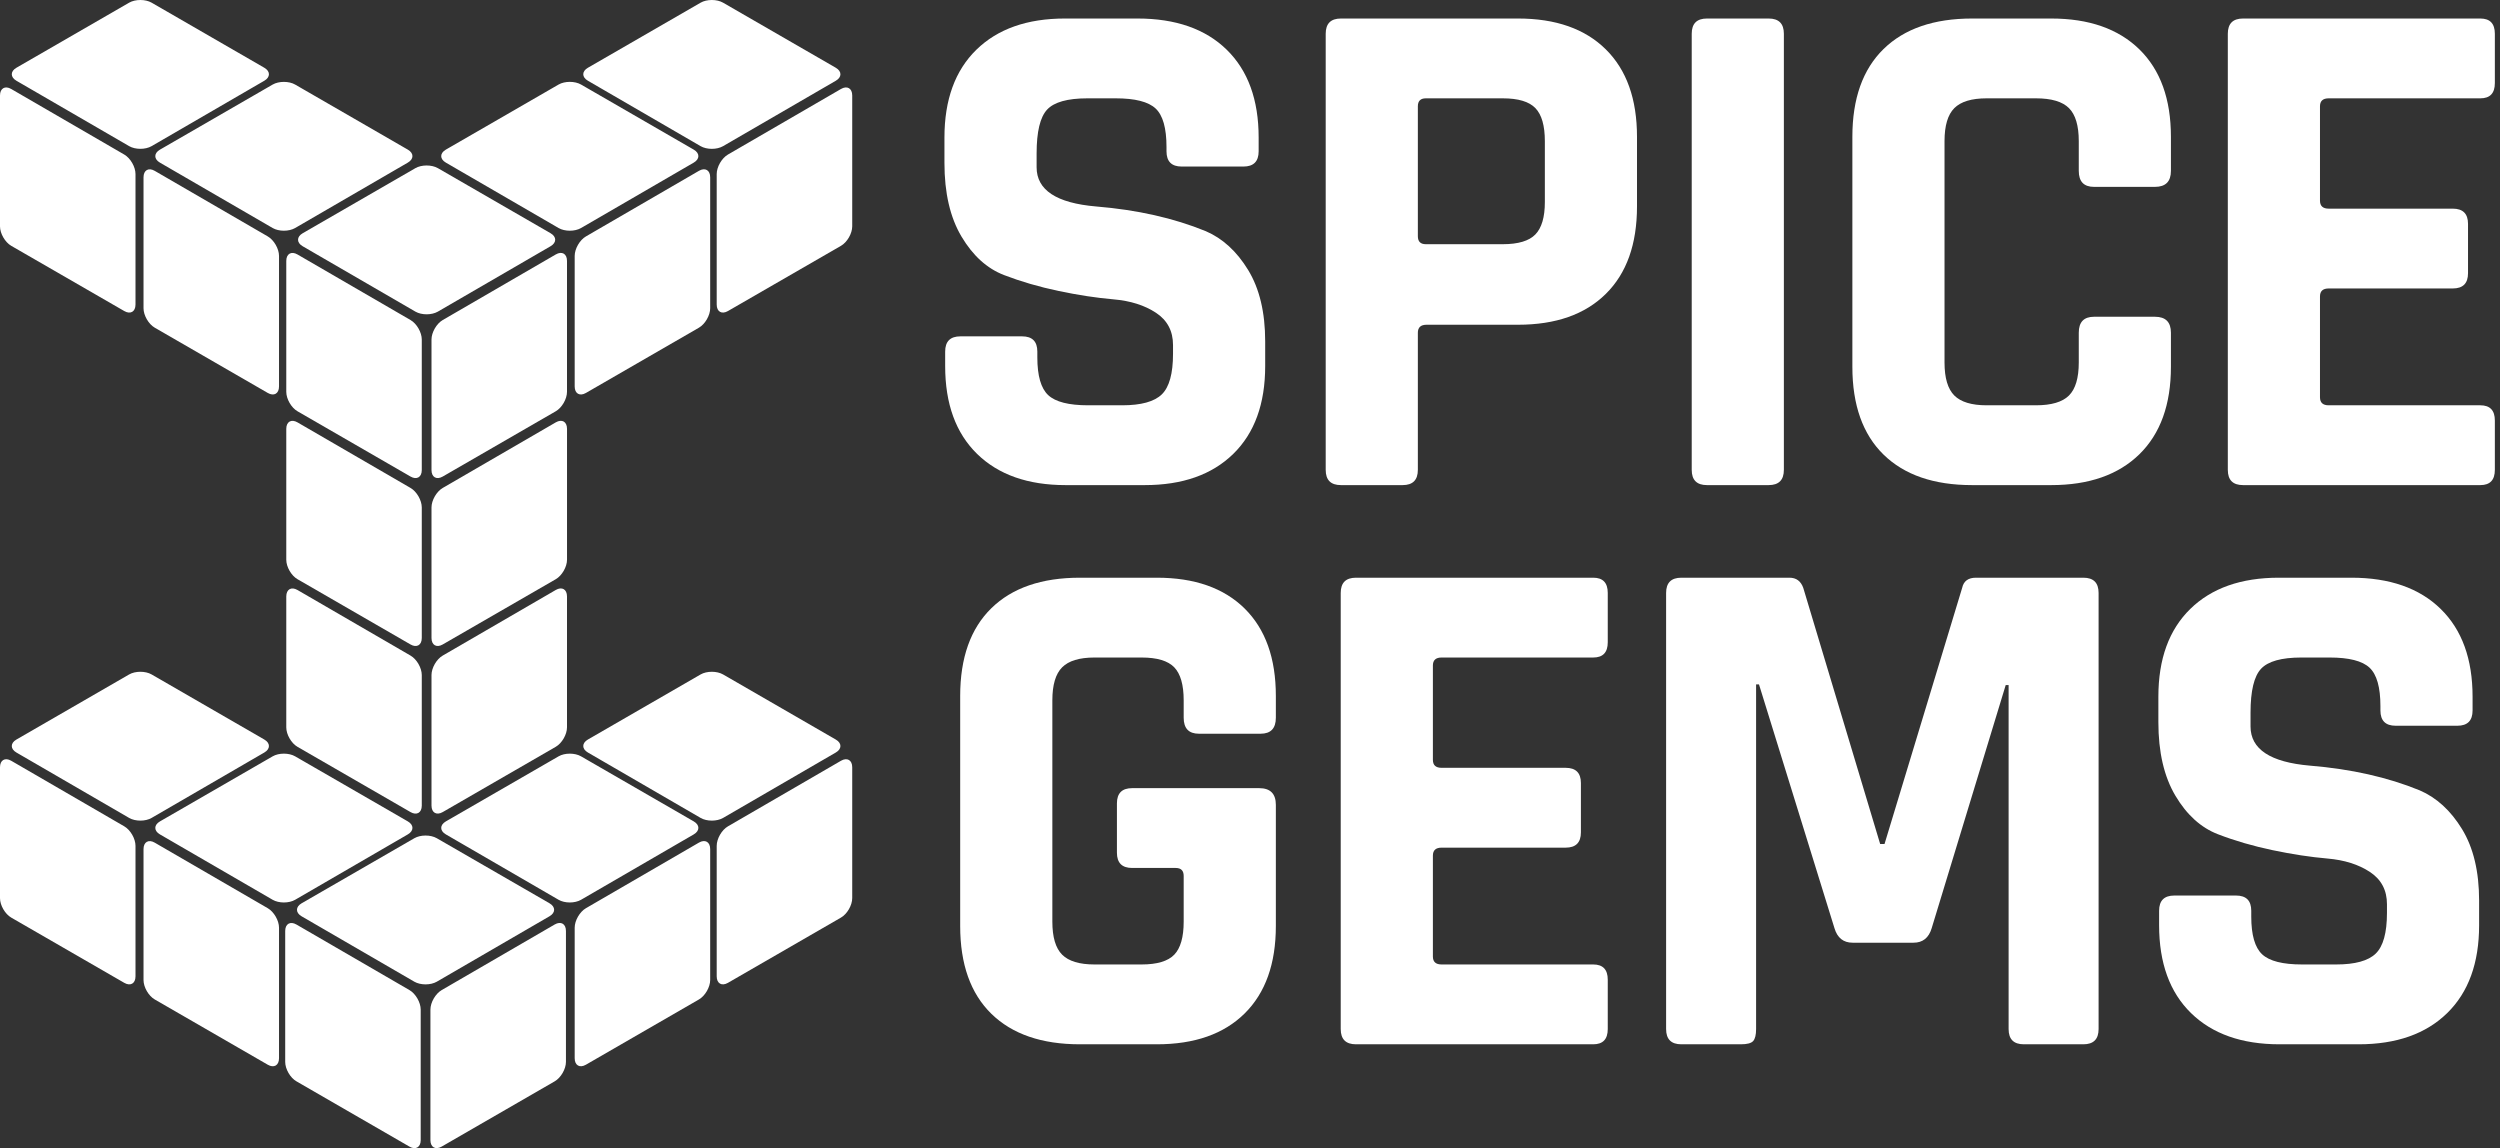 <svg width="135" height="62" viewBox="0 0 135 62" fill="none" xmlns="http://www.w3.org/2000/svg">
<rect x="0" y="0" width="135" height="62" fill="#333333" stroke="none"/>
<path d="M30.165 12.314C30.497 12.507 31.042 12.507 31.375 12.314L37.463 8.781C37.796 8.588 37.796 8.272 37.462 8.08L31.376 4.565C31.043 4.373 30.497 4.373 30.164 4.565L24.076 8.08C23.743 8.273 23.742 8.588 24.076 8.781L30.165 12.314ZM31.638 12.768C31.305 12.961 31.033 13.435 31.033 13.82V20.87C31.033 21.255 31.305 21.412 31.639 21.22L37.743 17.695C38.077 17.502 38.35 17.029 38.35 16.644V9.573C38.35 9.188 38.077 9.031 37.744 9.224L31.638 12.768ZM14.725 12.314C15.058 12.507 15.603 12.507 15.936 12.314L22.023 8.781C22.356 8.588 22.356 8.272 22.022 8.08L15.937 4.566C15.604 4.374 15.058 4.374 14.724 4.566L8.637 8.081C8.303 8.274 8.303 8.589 8.636 8.782L14.725 12.314ZM15.067 13.82C15.067 13.435 14.794 12.961 14.462 12.768L8.355 9.226C8.023 9.033 7.75 9.19 7.75 9.576V16.645C7.75 17.03 8.023 17.503 8.356 17.695L14.461 21.22C14.794 21.412 15.067 21.255 15.067 20.87V13.82ZM6.975 7.892C7.308 8.085 7.853 8.085 8.186 7.892L14.273 4.36C14.606 4.166 14.606 3.851 14.272 3.658L8.187 0.144C7.854 -0.048 7.308 -0.048 6.974 0.144L0.886 3.659C0.553 3.851 0.553 4.167 0.886 4.36L6.975 7.892ZM7.317 9.398C7.317 9.013 7.045 8.541 6.712 8.347L0.605 4.805C0.273 4.612 0 4.769 0 5.154V12.223C0 12.608 0.273 13.081 0.606 13.274L6.711 16.797C7.045 16.99 7.317 16.832 7.317 16.447V9.398Z" fill="white"/>
<path d="M45.133 4.361C45.467 4.168 45.467 3.852 45.133 3.659L39.046 0.145C38.712 -0.048 38.166 -0.048 37.833 0.145L31.747 3.659C31.413 3.851 31.413 4.167 31.747 4.36L37.834 7.893C38.167 8.086 38.712 8.086 39.045 7.893L45.133 4.361ZM38.702 9.398V16.447C38.702 16.832 38.975 16.99 39.308 16.797L45.413 13.274C45.747 13.081 46.02 12.608 46.02 12.223V5.153C46.02 4.768 45.747 4.611 45.414 4.804L39.308 8.346C38.975 8.54 38.702 9.013 38.702 9.398Z" fill="white"/>
<path d="M30.165 48.589C30.497 48.782 31.042 48.782 31.375 48.589L37.463 45.057C37.796 44.863 37.796 44.548 37.462 44.355L31.376 40.842C31.043 40.649 30.497 40.649 30.164 40.842L24.076 44.356C23.743 44.549 23.742 44.864 24.076 45.057L30.165 48.589ZM31.638 49.044C31.305 49.238 31.033 49.711 31.033 50.095V57.145C31.033 57.53 31.305 57.688 31.639 57.495L37.743 53.97C38.077 53.778 38.35 53.305 38.35 52.92V45.849C38.35 45.465 38.077 45.307 37.744 45.5L31.638 49.044ZM14.725 48.589C15.058 48.782 15.603 48.782 15.936 48.589L22.023 45.057C22.356 44.863 22.356 44.548 22.022 44.355L15.937 40.842C15.604 40.649 15.058 40.649 14.724 40.842L8.637 44.356C8.303 44.549 8.303 44.864 8.636 45.057L14.725 48.589ZM15.067 50.096C15.067 49.711 14.794 49.238 14.462 49.045L8.355 45.503C8.023 45.309 7.75 45.467 7.75 45.852V52.921C7.75 53.306 8.023 53.78 8.356 53.971L14.461 57.496C14.794 57.689 15.067 57.531 15.067 57.146V50.096ZM6.975 44.169C7.308 44.362 7.853 44.362 8.186 44.168L14.273 40.636C14.606 40.443 14.606 40.127 14.272 39.934L8.187 36.42C7.854 36.228 7.308 36.228 6.974 36.42L0.886 39.936C0.553 40.128 0.553 40.443 0.886 40.636L6.975 44.169ZM7.317 45.675C7.317 45.289 7.045 44.816 6.712 44.623L0.605 41.081C0.273 40.888 0 41.045 0 41.431V48.5C0 48.885 0.273 49.358 0.606 49.55L6.711 53.074C7.045 53.267 7.317 53.109 7.317 52.724V45.675Z" fill="white"/>
<path d="M45.133 40.636C45.467 40.443 45.467 40.128 45.133 39.936L39.046 36.42C38.712 36.228 38.166 36.228 37.833 36.42L31.747 39.934C31.413 40.127 31.413 40.443 31.747 40.636L37.834 44.168C38.167 44.362 38.712 44.362 39.045 44.169L45.133 40.636ZM38.702 45.675V52.724C38.702 53.109 38.975 53.266 39.308 53.074L45.413 49.549C45.747 49.357 46.02 48.884 46.02 48.499V41.43C46.02 41.045 45.747 40.888 45.414 41.081L39.308 44.623C38.975 44.816 38.702 45.289 38.702 45.675Z" fill="white"/>
<path d="M22.718 54.518C22.718 54.132 22.446 53.659 22.113 53.466L16.007 49.924C15.673 49.731 15.401 49.888 15.401 50.273V57.343C15.401 57.728 15.673 58.201 16.008 58.392L22.112 61.918C22.445 62.11 22.718 61.953 22.718 61.568V54.518ZM23.849 53.466C23.515 53.66 23.243 54.133 23.243 54.518V61.567C23.243 61.952 23.516 62.109 23.849 61.917L29.954 58.392C30.288 58.199 30.561 57.727 30.561 57.342V50.271C30.561 49.886 30.288 49.729 29.954 49.922L23.849 53.466ZM22.375 53.012C22.708 53.205 23.253 53.205 23.586 53.012L29.674 49.478C30.007 49.285 30.006 48.97 29.673 48.777L23.587 45.264C23.253 45.071 22.708 45.071 22.375 45.264L16.287 48.778C15.954 48.971 15.953 49.286 16.286 49.48L22.375 53.012Z" fill="white"/>
<path d="M22.776 36.454C22.776 36.068 22.504 35.595 22.17 35.403L16.064 31.86C15.731 31.666 15.459 31.824 15.459 32.209V39.279C15.459 39.664 15.731 40.137 16.065 40.329L22.169 43.853C22.503 44.046 22.776 43.888 22.776 43.504V36.454ZM23.906 35.402C23.573 35.595 23.301 36.068 23.301 36.453V43.502C23.301 43.887 23.574 44.044 23.907 43.852L30.011 40.327C30.345 40.135 30.618 39.662 30.618 39.277V32.206C30.618 31.822 30.345 31.664 30.012 31.858L23.906 35.402Z" fill="white"/>
<path d="M22.776 27.402C22.776 27.017 22.504 26.544 22.17 26.35L16.064 22.808C15.731 22.615 15.459 22.772 15.459 23.158V30.227C15.459 30.612 15.731 31.085 16.065 31.277L22.169 34.802C22.503 34.995 22.776 34.837 22.776 34.453V27.402ZM23.906 26.35C23.573 26.544 23.301 27.017 23.301 27.402V34.452C23.301 34.836 23.574 34.995 23.907 34.801L30.012 31.277C30.346 31.084 30.619 30.612 30.619 30.226V23.156C30.619 22.77 30.346 22.614 30.013 22.807L23.906 26.35Z" fill="white"/>
<path d="M22.433 16.828C22.765 17.021 23.31 17.021 23.644 16.828L29.731 13.296C30.065 13.102 30.064 12.786 29.73 12.594L23.645 9.08C23.311 8.888 22.765 8.888 22.432 9.08L16.345 12.595C16.011 12.788 16.01 13.104 16.344 13.297L22.433 16.828ZM22.776 18.334C22.776 17.949 22.504 17.476 22.17 17.283L16.064 13.741C15.731 13.548 15.459 13.705 15.459 14.09V21.159C15.459 21.544 15.731 22.017 16.065 22.209L22.169 25.734C22.503 25.927 22.776 25.769 22.776 25.384V18.334ZM23.906 17.283C23.573 17.476 23.301 17.95 23.301 18.334V25.384C23.301 25.769 23.574 25.927 23.907 25.734L30.011 22.209C30.345 22.017 30.618 21.544 30.618 21.159V14.088C30.618 13.703 30.345 13.546 30.012 13.74L23.906 17.283Z" fill="white"/>
<path d="M51.039 19.77C51.039 21.807 51.614 23.388 52.763 24.511C53.913 25.634 55.506 26.196 57.544 26.196H61.815C63.853 26.196 65.446 25.634 66.596 24.511C67.745 23.388 68.32 21.807 68.32 19.77V18.437C68.32 16.87 68.013 15.583 67.399 14.578C66.785 13.572 66.021 12.873 65.107 12.481C63.382 11.776 61.41 11.332 59.19 11.149C57.047 10.966 55.977 10.261 55.977 9.033V8.288C55.977 7.113 56.166 6.323 56.545 5.918C56.923 5.513 57.648 5.31 58.719 5.31H60.248C61.293 5.31 62.011 5.493 62.403 5.859C62.795 6.225 62.991 6.917 62.991 7.936V8.171C62.991 8.719 63.265 8.994 63.813 8.994H67.144C67.693 8.994 67.967 8.719 67.967 8.171V7.426C67.967 5.389 67.392 3.808 66.243 2.685C65.094 1.562 63.487 1 61.423 1H57.505C55.467 1 53.874 1.562 52.724 2.685C51.575 3.808 51 5.389 51 7.426V8.798C51 10.418 51.307 11.743 51.921 12.775C52.535 13.807 53.299 14.499 54.213 14.852C55.127 15.204 56.114 15.492 57.172 15.714C58.23 15.936 59.216 16.086 60.13 16.165C61.044 16.243 61.809 16.485 62.422 16.89C63.036 17.294 63.343 17.876 63.343 18.633V19.103C63.343 20.174 63.141 20.906 62.736 21.298C62.331 21.69 61.619 21.886 60.6 21.886H58.759C57.714 21.886 56.995 21.703 56.603 21.337C56.212 20.971 56.016 20.292 56.016 19.299V18.986C56.016 18.437 55.741 18.163 55.193 18.163H51.862C51.313 18.163 51.039 18.437 51.039 18.986V19.77Z" fill="white"/>
<path d="M75.742 26.196C76.29 26.196 76.564 25.922 76.564 25.373V17.967C76.564 17.68 76.721 17.536 77.035 17.536H81.972C84.01 17.536 85.59 16.981 86.713 15.871C87.837 14.761 88.398 13.187 88.398 11.149V7.387C88.398 5.35 87.837 3.776 86.713 2.665C85.59 1.555 84.01 1 81.972 1H72.411C71.862 1 71.588 1.274 71.588 1.823V25.373C71.588 25.922 71.862 26.196 72.411 26.196H75.742ZM76.995 13.187C76.708 13.187 76.564 13.043 76.564 12.755V5.741C76.564 5.454 76.708 5.31 76.995 5.31H81.149C81.985 5.31 82.573 5.487 82.912 5.839C83.252 6.192 83.422 6.786 83.422 7.622V10.914C83.422 11.724 83.252 12.305 82.912 12.658C82.573 13.01 81.985 13.187 81.149 13.187H76.995Z" fill="white"/>
<path d="M96.329 1.823C96.329 1.274 96.055 1 95.507 1H92.176C91.627 1 91.353 1.274 91.353 1.823V25.373C91.353 25.922 91.627 26.196 92.176 26.196H95.507C96.055 26.196 96.329 25.922 96.329 25.373V1.823Z" fill="white"/>
<path d="M110.765 26.196C112.802 26.196 114.389 25.641 115.526 24.531C116.662 23.42 117.23 21.846 117.23 19.809V17.967C117.23 17.392 116.943 17.105 116.368 17.105H113.077C112.528 17.105 112.254 17.392 112.254 17.967V19.574C112.254 20.41 112.077 21.004 111.725 21.357C111.372 21.709 110.778 21.886 109.942 21.886H107.277C106.467 21.886 105.886 21.709 105.533 21.357C105.181 21.004 105.004 20.41 105.004 19.574V7.622C105.004 6.786 105.181 6.192 105.533 5.839C105.886 5.487 106.467 5.31 107.277 5.31H109.942C110.778 5.31 111.372 5.487 111.725 5.839C112.077 6.192 112.254 6.786 112.254 7.622V9.229C112.254 9.804 112.528 10.091 113.077 10.091H116.368C116.943 10.091 117.23 9.804 117.23 9.229V7.387C117.23 5.35 116.662 3.776 115.526 2.665C114.389 1.555 112.802 1 110.765 1H106.493C104.43 1 102.836 1.549 101.713 2.646C100.59 3.743 100.028 5.323 100.028 7.387V19.809C100.028 21.872 100.59 23.453 101.713 24.55C102.836 25.647 104.43 26.196 106.493 26.196H110.765Z" fill="white"/>
<path d="M133.939 26.196C134.461 26.196 134.722 25.922 134.722 25.373V22.709C134.722 22.16 134.461 21.886 133.939 21.886H125.749C125.436 21.886 125.279 21.742 125.279 21.454V16.008C125.279 15.72 125.436 15.577 125.749 15.577H132.45C132.998 15.577 133.273 15.303 133.273 14.754V12.089C133.273 11.541 132.998 11.267 132.45 11.267H125.749C125.436 11.267 125.279 11.123 125.279 10.835V5.741C125.279 5.454 125.436 5.31 125.749 5.31H133.939C134.461 5.31 134.722 5.036 134.722 4.487V1.823C134.722 1.274 134.461 1 133.939 1H121.125C120.577 1 120.302 1.274 120.302 1.823V25.373C120.302 25.922 120.577 26.196 121.125 26.196H133.939Z" fill="white"/>
<path d="M62.469 56.392C64.507 56.392 66.088 55.837 67.211 54.727C68.334 53.616 68.896 52.042 68.896 50.005V43.461C68.896 42.86 68.595 42.56 67.995 42.56H61.137C60.589 42.56 60.314 42.834 60.314 43.382V46.047C60.314 46.596 60.589 46.87 61.137 46.87H63.488C63.776 46.87 63.919 47.014 63.919 47.301V49.77C63.919 50.605 63.749 51.2 63.41 51.553C63.07 51.905 62.483 52.081 61.647 52.081H59.1C58.29 52.081 57.709 51.905 57.356 51.553C57.003 51.2 56.827 50.605 56.827 49.77V37.818C56.827 36.982 57.003 36.388 57.356 36.035C57.709 35.683 58.29 35.506 59.1 35.506H61.647C62.483 35.506 63.07 35.683 63.41 36.035C63.749 36.388 63.919 36.982 63.919 37.818V38.759C63.919 39.333 64.194 39.621 64.742 39.621H68.073C68.621 39.621 68.896 39.333 68.896 38.759V37.583C68.896 35.545 68.334 33.971 67.211 32.861C66.088 31.751 64.507 31.196 62.469 31.196H58.316C56.252 31.196 54.659 31.744 53.535 32.842C52.412 33.939 51.85 35.519 51.85 37.583V50.005C51.85 52.068 52.412 53.649 53.535 54.746C54.659 55.843 56.252 56.392 58.316 56.392H62.469Z" fill="white"/>
<path d="M86.035 56.392C86.558 56.392 86.819 56.118 86.819 55.569V52.904C86.819 52.356 86.558 52.081 86.035 52.081H77.846C77.532 52.081 77.376 51.938 77.376 51.651V46.204C77.376 45.916 77.532 45.773 77.846 45.773H84.546C85.095 45.773 85.369 45.498 85.369 44.95V42.285C85.369 41.737 85.095 41.462 84.546 41.462H77.846C77.532 41.462 77.376 41.319 77.376 41.031V35.937C77.376 35.65 77.532 35.506 77.846 35.506H86.035C86.558 35.506 86.819 35.232 86.819 34.683V32.019C86.819 31.47 86.558 31.196 86.035 31.196H73.222C72.673 31.196 72.399 31.47 72.399 32.019V55.569C72.399 56.118 72.673 56.392 73.222 56.392H86.035Z" fill="white"/>
<path d="M106.702 31.196C106.284 31.196 106.036 31.379 105.957 31.744L101.764 45.577H101.529L97.376 31.744C97.245 31.379 96.997 31.196 96.631 31.196H90.793C90.244 31.196 89.97 31.47 89.97 32.019V55.569C89.97 56.118 90.244 56.392 90.793 56.392H94.006C94.345 56.392 94.567 56.333 94.672 56.215C94.776 56.098 94.829 55.882 94.829 55.569V36.956H94.985L99.061 50.122C99.217 50.645 99.544 50.906 100.04 50.906H103.332C103.828 50.906 104.155 50.645 104.311 50.122L108.308 36.995H108.465V55.569C108.465 56.118 108.739 56.392 109.288 56.392H112.501C113.05 56.392 113.324 56.118 113.324 55.569V32.019C113.324 31.47 113.05 31.196 112.501 31.196H106.702Z" fill="white"/>
<path d="M116.592 49.965C116.592 52.003 117.166 53.584 118.316 54.707C119.465 55.83 121.059 56.392 123.096 56.392H127.367C129.405 56.392 130.999 55.83 132.148 54.707C133.297 53.584 133.872 52.003 133.872 49.965V48.633C133.872 47.066 133.565 45.779 132.951 44.773C132.337 43.768 131.573 43.069 130.659 42.677C128.935 41.972 126.963 41.528 124.742 41.345C122.6 41.162 121.529 40.457 121.529 39.229V38.484C121.529 37.309 121.718 36.519 122.097 36.114C122.476 35.709 123.201 35.506 124.272 35.506H125.8C126.845 35.506 127.563 35.689 127.955 36.055C128.347 36.421 128.543 37.113 128.543 38.132V38.367C128.543 38.915 128.817 39.19 129.366 39.19H132.697C133.245 39.19 133.519 38.915 133.519 38.367V37.622C133.519 35.585 132.945 34.004 131.795 32.881C130.646 31.758 129.039 31.196 126.976 31.196H123.057C121.019 31.196 119.426 31.758 118.277 32.881C117.127 34.004 116.552 35.585 116.552 37.622V38.994C116.552 40.613 116.859 41.939 117.473 42.971C118.087 44.003 118.851 44.695 119.766 45.048C120.68 45.401 121.666 45.688 122.724 45.91C123.782 46.132 124.768 46.282 125.682 46.361C126.597 46.439 127.361 46.681 127.975 47.085C128.589 47.49 128.896 48.072 128.896 48.829V49.299C128.896 50.37 128.693 51.102 128.288 51.494C127.883 51.886 127.171 52.081 126.153 52.081H124.311C123.266 52.081 122.548 51.899 122.156 51.533C121.764 51.167 121.568 50.488 121.568 49.495V49.182C121.568 48.633 121.294 48.359 120.745 48.359H117.414C116.866 48.359 116.592 48.633 116.592 49.182V49.965Z" fill="white"/>
</svg>
